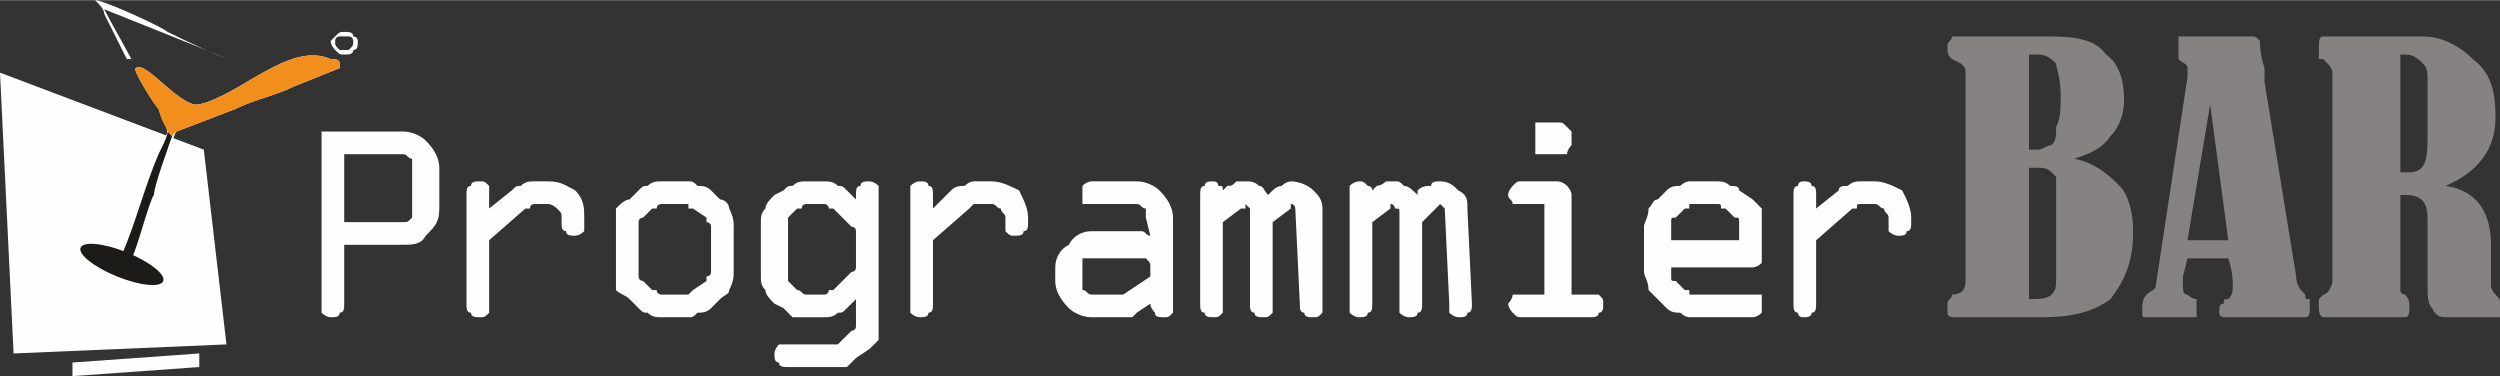 <?xml version="1.0" encoding="UTF-8"?>
<!DOCTYPE svg PUBLIC "-//W3C//DTD SVG 1.0//EN" "http://www.w3.org/TR/2001/REC-SVG-20010904/DTD/svg10.dtd">
<!-- Creator: CorelDRAW X7 -->
<svg xmlns="http://www.w3.org/2000/svg" xml:space="preserve" width="2.106in" height="0.317in" version="1.0" style="shape-rendering:geometricPrecision; text-rendering:geometricPrecision; image-rendering:optimizeQuality; fill-rule:evenodd; clip-rule:evenodd"
viewBox="0 0 552 83"
 xmlns:xlink="http://www.w3.org/1999/xlink">
 <rect x="0" y="0" width="552" height="83" fill="#333333" stroke="none"/>
 <defs>
  <style type="text/css">
   <![CDATA[
    .fil0 {fill:#FEFEFE}
    .fil1 {fill:#1C1B17}
    .fil2 {fill:#F28E1C}
    .fil3 {fill:#FEFEFE;fill-rule:nonzero}
    .fil4 {fill:#868282;fill-rule:nonzero}
   ]]>
  </style>
 </defs>
 <g id="Layer_x0020_1">
  <polygon class="fil0" points="45,33 0,16 3,78 50,76 "/>
  <g id="_295915008">
   <path class="fil0" d="M29 57c-1,3 6,5 7,5 -3,2 -18,-5 -17,-7 3,0 6,4 8,1 3,-7 5,-15 8,-22 3,-7 2,-4 0,-10 -1,-1 -6,-9 -5,-9 2,-2 10,9 14,8 9,-2 20,-14 29,-10 1,0 2,0 2,1 0,0 0,1 0,1l-10 4c-4,2 -9,3 -13,5l-13 5c-1,1 -4,12 -5,14 -1,1 -4,13 -5,14z"/>
   <path class="fil0" d="M21 0c2,0 15,6 16,7 12,6 21,9 1,1l-15 -6c1,2 5,9 6,11 0,0 -1,0 -1,0l-5 -10c0,-1 -1,-2 -2,-3z"/>
  </g>
  <path class="fil1" d="M38 30c-1,3 -4,11 -4,13 -1,1 -4,13 -5,14 -1,3 6,5 7,5 -3,2 -18,-5 -17,-7 3,0 6,4 8,1 3,-7 5,-15 8,-22 1,-2 2,-4 2,-5l1 1z"/>
  <path class="fil2" d="M37 29c0,-1 -1,-1 -2,-5 -1,-1 -6,-9 -5,-9 2,-2 10,9 14,8 9,-2 20,-14 29,-10 1,0 2,0 2,1 0,0 0,1 0,1l-10 4c-4,2 -9,3 -13,5l-13 5c0,0 -1,1 -1,1l-1 -1z"/>
  <polygon class="fil0" points="16,83 44,81 44,78 16,80 "/>
  <g id="_295916208">
   <path class="fil3" d="M76 34l0 15 13 0c1,0 1,0 2,-1 0,0 0,-1 0,-2l0 -9c0,-1 0,-1 0,-2 -1,0 -1,-1 -2,-1l-13 0zm-5 -5l18 0c2,0 4,1 5,2 2,2 3,4 3,6l0 9c0,3 -1,4 -3,6 -1,2 -3,2 -5,2l-13 0 0 13c0,1 0,2 -1,2 0,1 -1,1 -2,1 0,0 -1,0 -2,-1 0,0 0,-1 0,-2l0 -38z"/>
   <path id="1" class="fil3" d="M108 43l0 3 5 -4c1,-1 1,-1 2,-1 1,-1 2,-1 3,-1l3 0c3,0 4,1 6,2 2,2 2,4 2,6l0 1c0,1 0,2 0,2 -1,1 -2,1 -2,1 -1,0 -2,0 -2,-1 -1,0 -1,-1 -1,-2l0 -1c0,-1 0,-1 -1,-2 0,0 -1,-1 -2,-1l-3 0c0,0 -1,0 -1,1 0,0 -1,0 -1,0l-8 7 0 14c0,1 0,2 0,2 -1,1 -1,1 -2,1 -1,0 -2,0 -2,-1 -1,0 -1,-1 -1,-2l0 -24c0,-1 0,-2 1,-2 0,-1 1,-1 2,-1 1,0 1,0 2,1 0,0 0,1 0,2z"/>
   <path id="2" class="fil3" d="M146 45c0,0 -1,0 -1,1 0,0 -1,0 -1,0l-2 2c0,0 -1,0 -1,1 0,0 0,0 0,1l0 10c0,1 0,1 0,1 0,1 1,1 1,1l2 2c0,0 1,0 1,0 0,1 1,1 1,1l6 0c0,0 0,0 1,-1 0,0 0,0 0,0l3 -2c0,0 0,0 0,-1 0,0 1,0 1,-1l0 -10c0,-1 -1,-1 -1,-1 0,-1 0,-1 0,-1l-3 -2c0,0 0,0 -1,0 0,-1 0,-1 0,-1l-6 0zm0 -5l6 0c1,0 1,0 2,1 1,0 2,0 3,1l2 2c1,0 2,1 2,2 1,2 1,3 1,4l0 10c0,1 0,2 -1,4 0,1 -1,1 -2,2l-2 2c-1,1 -2,1 -3,1 -1,1 -1,1 -2,1l-6 0c-1,0 -2,0 -3,-1 -1,0 -1,0 -2,-1l-2 -2c-1,-1 -2,-1 -3,-2 0,-2 0,-3 0,-4l0 -10c0,-1 0,-2 0,-4 1,-1 2,-2 3,-2l2 -2c1,-1 1,-1 2,-1 1,-1 2,-1 3,-1z"/>
   <path id="3" class="fil3" d="M189 43c0,-1 0,-2 1,-2 0,-1 1,-1 2,-1 0,0 1,0 2,1 0,0 0,1 0,2l0 28c0,1 0,3 0,4 -1,1 -2,2 -2,2l-3 2c-1,1 -1,1 -2,2 -1,0 -2,0 -3,0l-10 0c-1,0 -2,0 -2,-1 -1,0 -1,-1 -1,-2 0,0 0,-1 1,-2 0,0 1,0 2,0l10 0c1,0 1,0 1,0 0,0 1,-1 1,-1l2 -2c0,0 1,0 1,-1 0,0 0,0 0,-1l0 -5 -2 2c-1,1 -1,1 -2,1 -1,1 -2,1 -3,1l-4 0c-1,0 -2,0 -3,0 -1,-1 -1,-1 -2,-2l-2 -1c-1,-1 -2,-2 -2,-3 -1,-1 -1,-2 -1,-3l0 -12c0,-1 0,-2 1,-3 0,-1 1,-2 2,-3l2 -1c1,-1 1,-1 2,-1 1,-1 2,-1 3,-1l4 0c1,0 2,0 3,1 1,0 1,0 2,1l2 2 0 -1zm0 15l0 -6c0,-1 0,-1 0,-1 0,-1 -1,-1 -1,-1l-4 -4c0,0 -1,0 -1,0 0,-1 -1,-1 -1,-1l-4 0c0,0 -1,0 -1,1 0,0 -1,0 -1,0l-2 2c0,0 0,0 0,0 0,1 0,1 0,1l0 12c0,0 0,0 0,1 0,0 0,0 0,0l2 2 0 0c1,0 1,1 2,1l4 0c0,0 1,0 1,-1 0,0 1,0 1,0l4 -4c0,0 1,0 1,-1 0,0 0,0 0,-1z"/>
   <path id="4" class="fil3" d="M206 43l0 3 4 -4c1,-1 2,-1 3,-1 1,-1 2,-1 2,-1l4 0c2,0 4,1 6,2 1,2 2,4 2,6l0 1c0,1 0,2 -1,2 0,1 -1,1 -2,1 -1,0 -1,0 -2,-1 0,0 0,-1 0,-2l0 -1c0,-1 -1,-1 -1,-2 -1,0 -1,-1 -2,-1l-4 0c0,0 0,0 -1,1 0,0 0,0 0,0l-8 7 0 14c0,1 0,2 -1,2 0,1 -1,1 -2,1 0,0 -1,0 -2,-1 0,0 0,-1 0,-2l0 -24c0,-1 0,-2 0,-2 1,-1 2,-1 2,-1 1,0 2,0 2,1 1,0 1,1 1,2z"/>
   <path id="5" class="fil3" d="M241 57c-1,0 -1,0 -2,0 0,1 0,1 0,2l0 3c0,1 0,1 0,2 1,0 1,1 2,1l7 0 6 -4 0 -2c0,-1 0,-1 -1,-2 0,0 -1,0 -2,0l-10 0zm0 -17l10 0c2,0 4,1 5,2 2,2 3,4 3,6l0 19 0 0c0,1 0,2 0,2 -1,1 -1,1 -2,1 -1,0 -2,0 -2,-1 0,0 -1,-1 -1,-2l-3 2c0,0 -1,1 -1,1 -1,0 -1,0 -1,0l-8 0c-2,0 -4,-1 -5,-2 -2,-2 -3,-4 -3,-6l0 -3c0,-2 1,-4 3,-5 1,-2 3,-3 5,-3l10 0c1,0 1,0 1,0 1,0 1,1 2,1l-1 -4c0,-1 0,-1 0,-2 -1,0 -1,-1 -2,-1l-10 0c-1,0 -1,0 -2,0 0,-1 0,-1 0,-2 0,-1 0,-2 0,-2 1,-1 2,-1 2,-1z"/>
   <path id="6" class="fil3" d="M292 46l0 21 0 0c0,1 0,2 0,2 -1,1 -1,1 -2,1 -1,0 -2,0 -2,-1 -1,0 -1,-1 -1,-2l-1 -21c0,0 0,0 0,0 0,0 0,-1 -1,-1 0,0 0,0 0,0 0,1 0,1 0,1l-4 3 0 18c0,1 0,2 0,2 -1,1 -1,1 -2,1 -1,0 -2,0 -2,-1 -1,0 -1,-1 -1,-2l0 -20c0,-1 0,-1 0,-1 0,0 -1,-1 -1,-1 0,0 0,0 0,1 -1,0 -1,0 -1,0l-4 3 0 18c0,1 0,2 0,2 -1,1 -1,1 -2,1 -1,0 -2,0 -2,-1 -1,0 -1,-1 -1,-2l0 -24c0,-1 0,-2 1,-2 0,-1 1,-1 2,-1 0,0 1,0 1,1 1,0 1,0 1,1l1 -1c1,0 1,0 2,-1 1,0 1,0 2,0 1,0 2,0 3,1 1,0 1,1 2,2l1 -1c1,-1 2,-1 2,-1 1,-1 2,-1 2,-1 2,0 4,1 5,2 1,1 2,2 2,4z"/>
   <path id="7" class="fil3" d="M324 46l1 21 0 0c0,1 0,2 -1,2 0,1 -1,1 -2,1 0,0 -1,0 -2,-1 0,0 0,-1 0,-2l-1 -21c0,0 0,0 0,0 0,0 -1,-1 -1,-1 0,0 0,0 0,0 -1,1 -1,1 -1,1l-3 3 0 18c0,1 0,2 -1,2 0,1 -1,1 -2,1 0,0 -1,0 -2,-1 0,0 0,-1 0,-2l0 -20c0,-1 0,-1 -1,-1 0,0 0,-1 -1,-1 0,0 0,0 0,1 0,0 0,0 0,0l-4 3 0 18c0,1 0,2 -1,2 0,1 -1,1 -2,1 0,0 -1,0 -2,-1 0,0 0,-1 0,-2l0 -24c0,-1 0,-2 0,-2 1,-1 2,-1 2,-1 1,0 1,0 2,1 0,0 1,0 1,1l1 -1c0,0 1,0 2,-1 0,0 1,0 2,0 1,0 1,0 2,1 1,0 2,1 3,2l0 -1c1,-1 2,-1 3,-1 0,-1 1,-1 2,-1 2,0 3,1 4,2 2,1 2,2 2,4z"/>
   <path id="8" class="fil3" d="M336 40l8 0c0,0 1,0 2,1 0,0 1,1 1,2l0 22 4 0c1,0 2,0 2,0 1,1 1,1 1,2 0,1 0,2 -1,2 0,1 -1,1 -2,1l-15 0c-1,0 -1,0 -2,-1 0,0 -1,-1 -1,-2 0,0 1,-1 1,-2 1,0 1,0 2,0l5 0 0 -20 -5 0c-1,0 -1,0 -2,0 0,-1 -1,-1 -1,-2 0,-1 1,-2 1,-2 1,-1 1,-1 2,-1zm6 -13l2 0c1,0 1,0 2,1 0,0 1,1 1,1l0 3c0,0 -1,1 -1,2 -1,0 -2,0 -2,0l-2 0c-1,0 -2,0 -3,0 0,-1 0,-2 0,-2l0 -3c0,0 0,-1 0,-2 1,0 2,0 3,0z"/>
   <path id="9" class="fil3" d="M373 45c0,0 0,0 0,1 -1,0 -1,0 -1,0l-2 2c-1,0 -1,0 -1,1 0,0 0,0 0,1l0 3 15 0 0 -3c0,-1 0,-1 0,-1 0,-1 0,-1 -1,-1l-2 -2c0,0 -1,0 -1,0 0,-1 0,-1 -1,-1l-6 0zm0 -5l6 0c1,0 2,0 3,1 1,0 2,0 2,1l3 2c0,0 1,1 2,2 0,2 0,3 0,4l0 6c0,1 0,2 0,2 -1,1 -2,1 -2,1l-18 0 0 1c0,1 0,1 0,1 0,1 0,1 1,1l2 2c0,0 0,0 1,0 0,1 0,1 0,1l14 0c0,0 1,0 2,0 0,1 0,2 0,2 0,1 0,2 0,2 -1,1 -2,1 -2,1l-14 0c0,0 -1,0 -2,-1 -1,0 -2,0 -3,-1l-2 -2c-1,-1 -1,-1 -2,-2 0,-2 -1,-3 -1,-4l0 -10c0,-1 1,-2 1,-4 1,-1 1,-2 2,-2l2 -2c1,-1 2,-1 3,-1 1,-1 2,-1 2,-1z"/>
   <path id="10" class="fil3" d="M401 43l0 3 5 -4c0,-1 1,-1 2,-1 1,-1 2,-1 3,-1l3 0c2,0 4,1 6,2 1,2 2,4 2,6l0 1c0,1 0,2 -1,2 0,1 -1,1 -2,1 0,0 -1,0 -2,-1 0,0 0,-1 0,-2l0 -1c0,-1 -1,-1 -1,-2 -1,0 -1,-1 -2,-1l-3 0c-1,0 -1,0 -1,1 -1,0 -1,0 -1,0l-8 7 0 14c0,1 0,2 -1,2 0,1 -1,1 -2,1 0,0 -1,0 -1,-1 -1,0 -1,-1 -1,-2l0 -24c0,-1 0,-2 1,-2 0,-1 1,-1 1,-1 1,0 2,0 2,1 1,0 1,1 1,2z"/>
   <path class="fil4" d="M458 35c5,1 8,4 10,6 2,2 3,6 3,10 0,7 -2,11 -5,15 -4,3 -9,4 -15,4l-19 0c-1,0 -2,0 -2,-1l0 -2c0,-1 1,-1 1,-2 2,0 3,-1 3,-3l0 -46c0,-1 0,-1 -1,-2 0,0 0,0 -2,-1 0,0 0,0 0,0 -1,-1 -1,-1 -1,-3 0,-1 1,-1 1,-2 0,0 1,0 1,0l21 0c6,0 10,1 12,4 3,2 4,6 4,10 0,3 -1,6 -3,8 -2,3 -5,4 -8,5zm-10 -23l0 21 2 0c1,0 2,-1 3,-1 1,-1 1,-2 1,-4 1,-2 1,-4 1,-7 0,-4 -1,-6 -1,-7 -1,-1 -2,-2 -4,-2l-2 0zm0 25l0 29c2,0 4,0 5,-1 1,-1 1,-2 1,-4 0,-2 0,-5 0,-9 0,-1 0,-4 0,-7 0,-3 0,-5 0,-6 0,0 -1,-1 -1,-1 -1,-1 -2,-1 -3,-1l-2 0z"/>
   <path id="1" class="fil4" d="M492 57l-9 0 -1 4c0,0 0,0 0,0 0,1 0,1 0,2 0,1 0,2 1,2 1,1 2,1 2,1 0,1 0,1 0,2 0,1 0,2 0,2 0,0 -1,0 -1,0l-10 0c-1,0 -1,0 -1,-1 0,-2 0,-3 1,-4 1,-1 2,-1 2,-2l7 -46c0,-1 0,-1 0,-2 0,-1 -1,-1 -2,-2 0,0 0,-1 0,-2 0,-1 0,-2 0,-3 0,0 0,0 1,0l15 0c1,0 1,0 2,1 0,1 0,3 1,6 0,1 0,2 0,3l7 43c0,2 1,3 2,4 0,1 0,1 1,1 0,0 0,1 0,2 0,1 0,2 -1,2 0,0 0,0 -1,0l-17 0c0,0 -1,0 -1,-1 0,-1 0,-2 1,-2 0,-1 0,-1 1,-1 1,-1 1,-2 1,-3 0,-1 0,-3 -1,-6zm-4 -34l-5 30 9 0 -4 -30z"/>
   <path id="2" class="fil4" d="M530 43l0 19c0,1 0,2 0,2 0,0 0,1 1,1 0,0 1,1 1,2 0,2 0,3 -1,3 0,0 -1,0 -1,0l-17 0c0,0 -1,0 -1,-2 0,-1 0,-2 0,-2 0,0 1,-1 1,-1 1,0 2,-2 2,-3l0 -46c0,-1 -1,-2 -2,-3 0,0 -1,0 -1,0 0,0 0,-1 0,-2 0,-2 0,-3 1,-3l22 0c4,0 8,2 11,5 4,3 5,7 5,13 0,7 -4,12 -11,15 7,1 10,6 10,13l0 9c0,1 1,2 1,2 1,1 1,1 1,2 0,2 0,3 0,3 0,0 -1,0 -2,0l-10 0c-1,0 -2,0 -3,-2 -1,-1 -1,-3 -1,-5l0 -15c0,-4 -2,-5 -5,-5l-1 0zm0 -31l0 26 2 0c3,0 4,-2 4,-7l0 -13c0,-2 0,-3 -1,-4 -1,-1 -2,-2 -4,-2l-1 0z"/>
  </g>
  <path class="fil3" d="M76 7c1,0 2,0 2,1l0 0 0 0c1,0 1,1 1,1 0,1 0,2 -1,2l0 0 0 0c0,1 -1,1 -2,1 -1,0 -1,0 -2,-1l0 0 0 0c0,0 -1,-1 -1,-2 0,0 1,-1 1,-1l0 0 0 0c1,-1 1,-1 2,-1zm1 1c0,0 0,0 -1,0 0,0 -1,0 -1,0l0 0c-1,0 -1,1 -1,1 0,1 0,1 1,2l0 0c0,0 1,0 1,0 1,0 1,0 1,0l0 0c1,-1 1,-1 1,-2 0,0 0,-1 -1,-1l0 0z"/>
  <ellipse class="fil1" transform="matrix(0.19 0.077 -0.077 0.19 26.915 58.339)" rx="48" ry="14"/>
 </g>
</svg>
